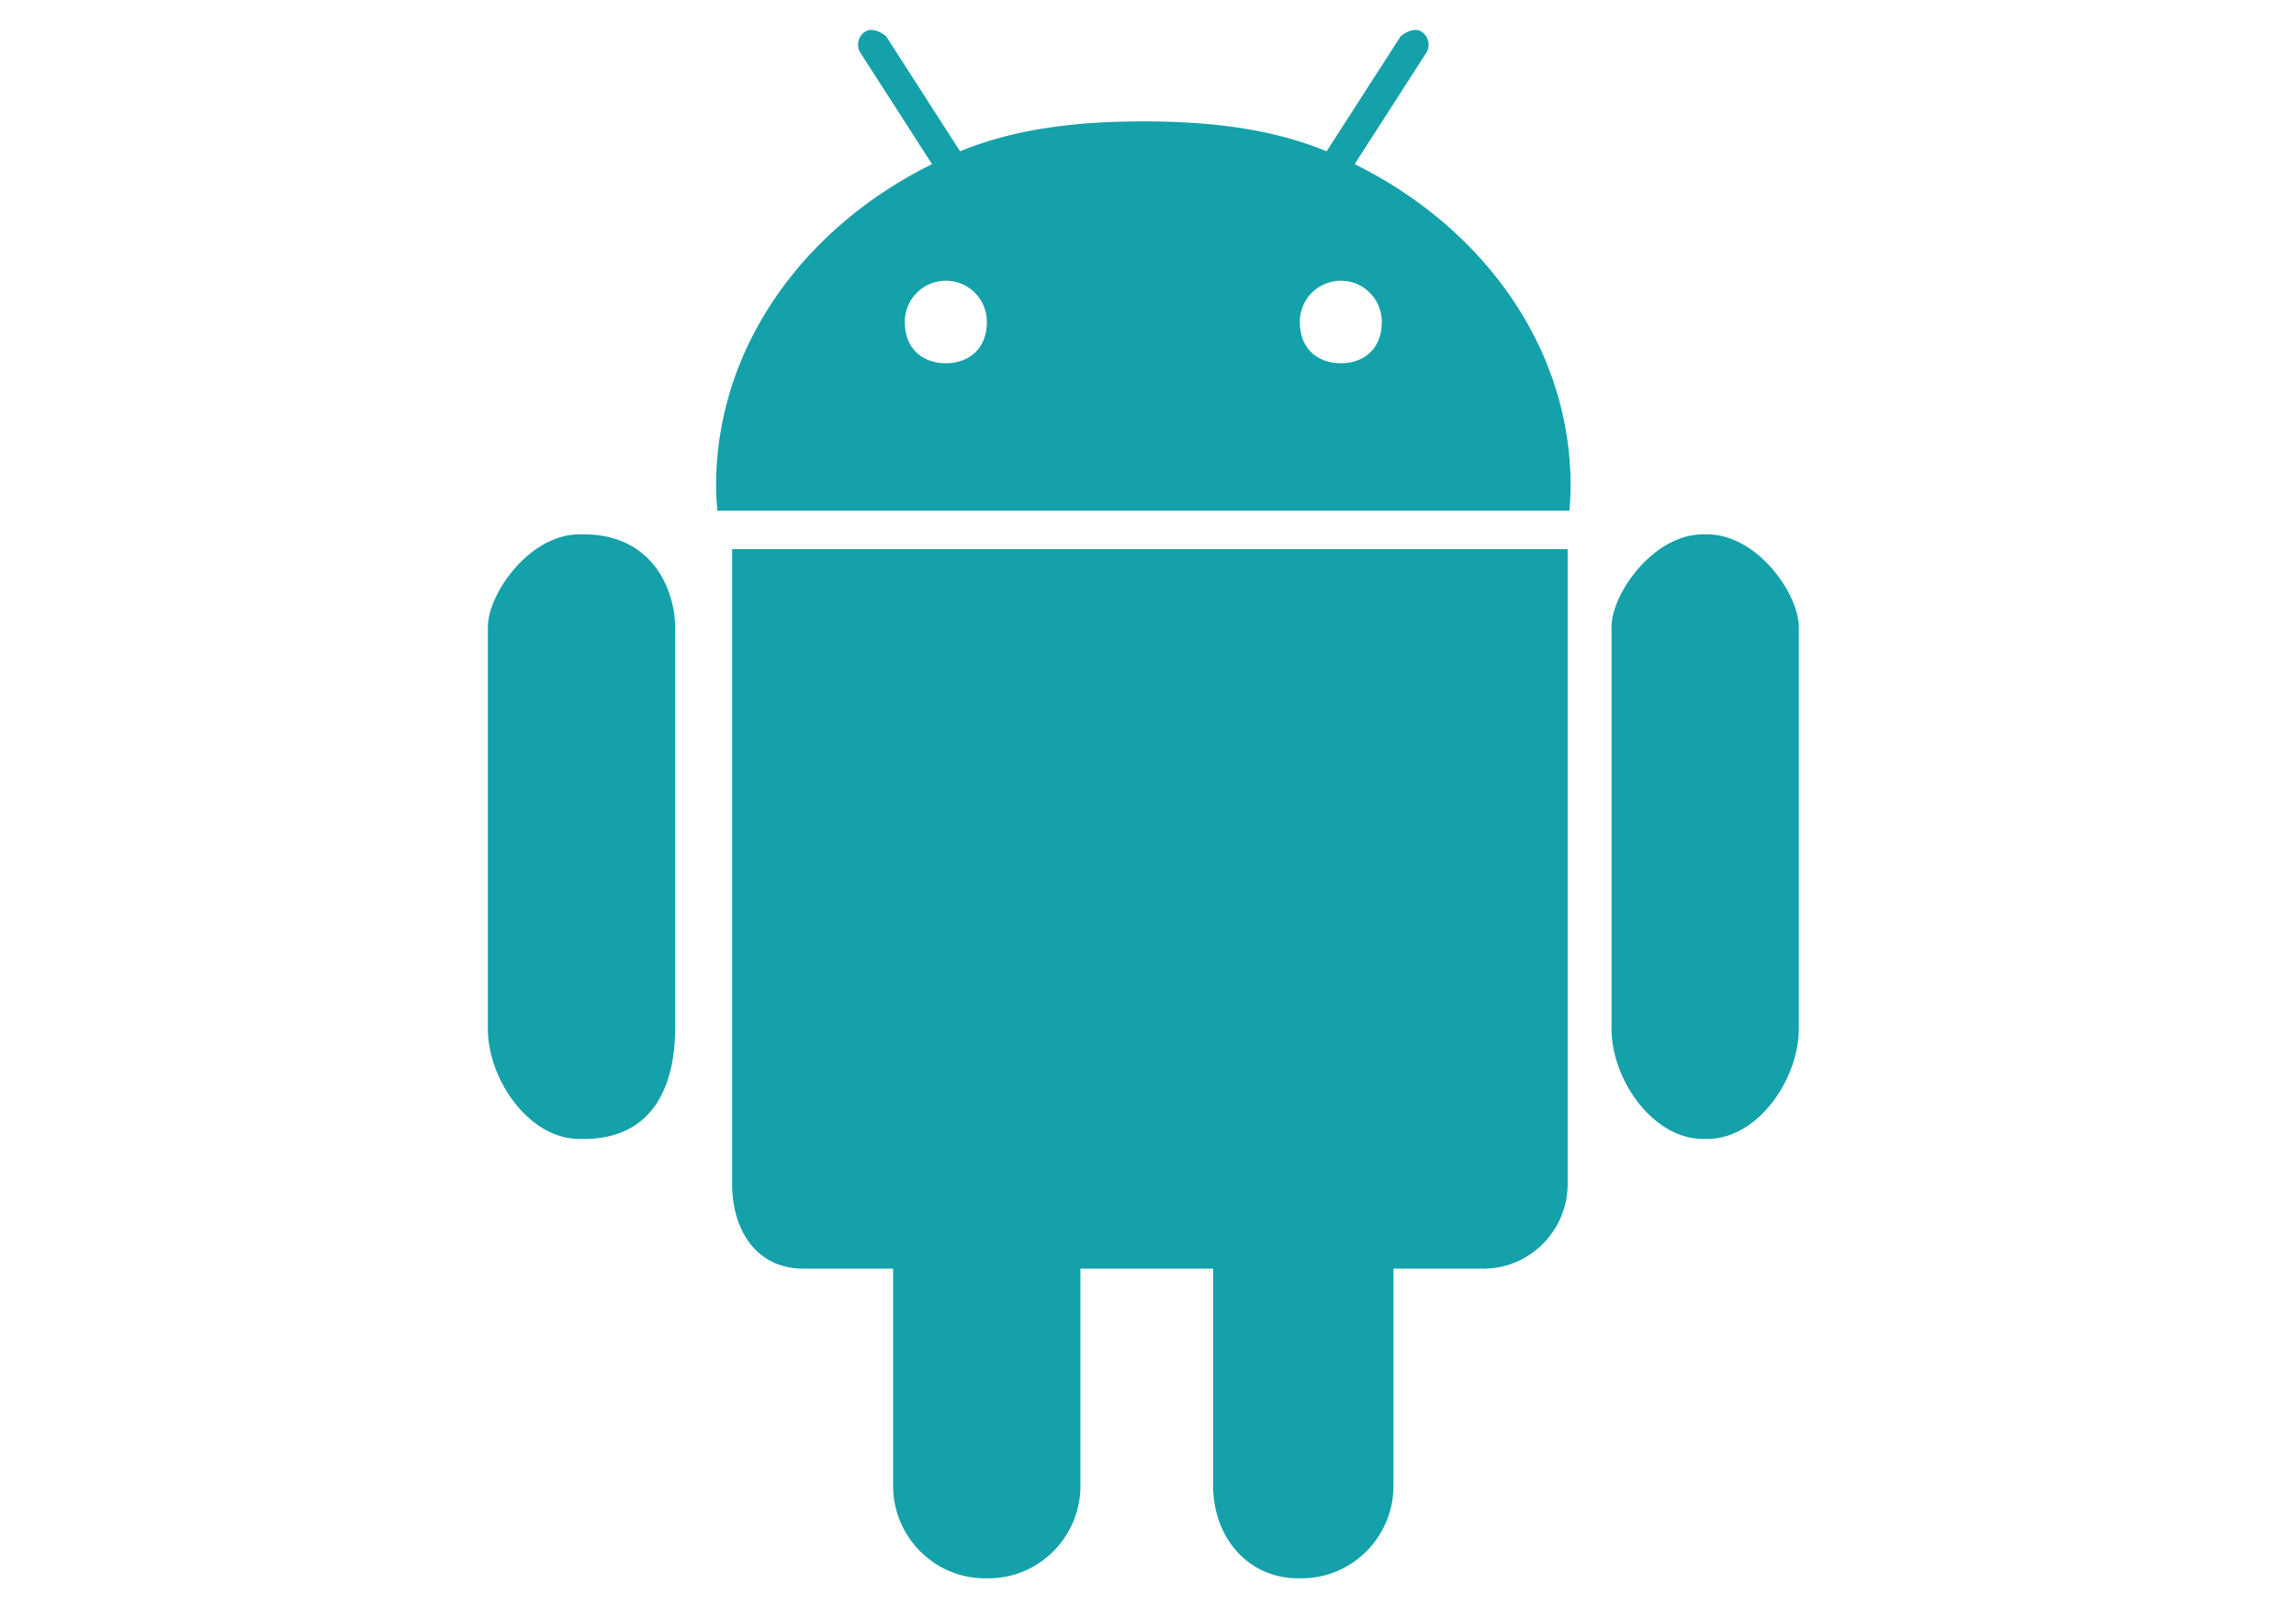 <svg xmlns="http://www.w3.org/2000/svg" width="80" height="56">
    <path fill-rule="evenodd" fill="#14A1A9" d="M59.483 39.69h-.135c-1.756 0-3.197-2.066-3.197-3.841v-14.01c0-1.129 1.439-3.218 3.197-3.218h.133c1.758 0 3.194 2.089 3.194 3.218v14.01c0 1.77-1.432 3.841-3.192 3.841zM24.996 17.796a10.086 10.086 0 0 1-.044-.874c0-4.799 3.03-8.982 7.523-11.202l-2.492-3.875a.536.536 0 0 1 .156-.738c.244-.161.578.023.736.157l2.577 4.009c1.941-.8 4.1-1.043 6.386-1.043 2.285 0 4.448.243 6.385 1.043l2.581-4.009c.158-.134.49-.318.732-.157a.536.536 0 0 1 .156.738L47.201 5.72c4.491 2.22 7.523 6.403 7.523 11.202 0 .295-.016.586-.041.874H24.996zm7.96-8.013c-.789 0-1.43.639-1.43 1.437 0 .95.641 1.438 1.43 1.438.788 0 1.429-.488 1.429-1.438 0-.798-.636-1.437-1.429-1.437zm13.763 0a1.43 1.43 0 0 0-1.429 1.437c0 .95.64 1.438 1.429 1.438.791 0 1.427-.488 1.427-1.438 0-.798-.636-1.437-1.427-1.437zM20.331 39.69h-.139c-1.759 0-3.192-2.066-3.192-3.841v-14.01c0-1.129 1.433-3.218 3.192-3.218h.137c2.521 0 3.192 2.089 3.194 3.218v14.01c0 1.77-.623 3.841-3.192 3.841zm34.291 1.567c0 1.627-1.32 2.952-2.932 2.952h-3.137v7.568c0 1.775-1.434 3.222-3.195 3.222h-.134c-1.754 0-2.954-1.445-2.954-3.222v-7.568h-4.624v7.568c0 1.775-1.436 3.222-3.197 3.222h-.137c-1.754 0-3.193-1.445-3.193-3.222v-7.568h-3.134c-1.615 0-2.475-1.325-2.475-2.952V19.135h29.112v22.122z"/>
</svg>
